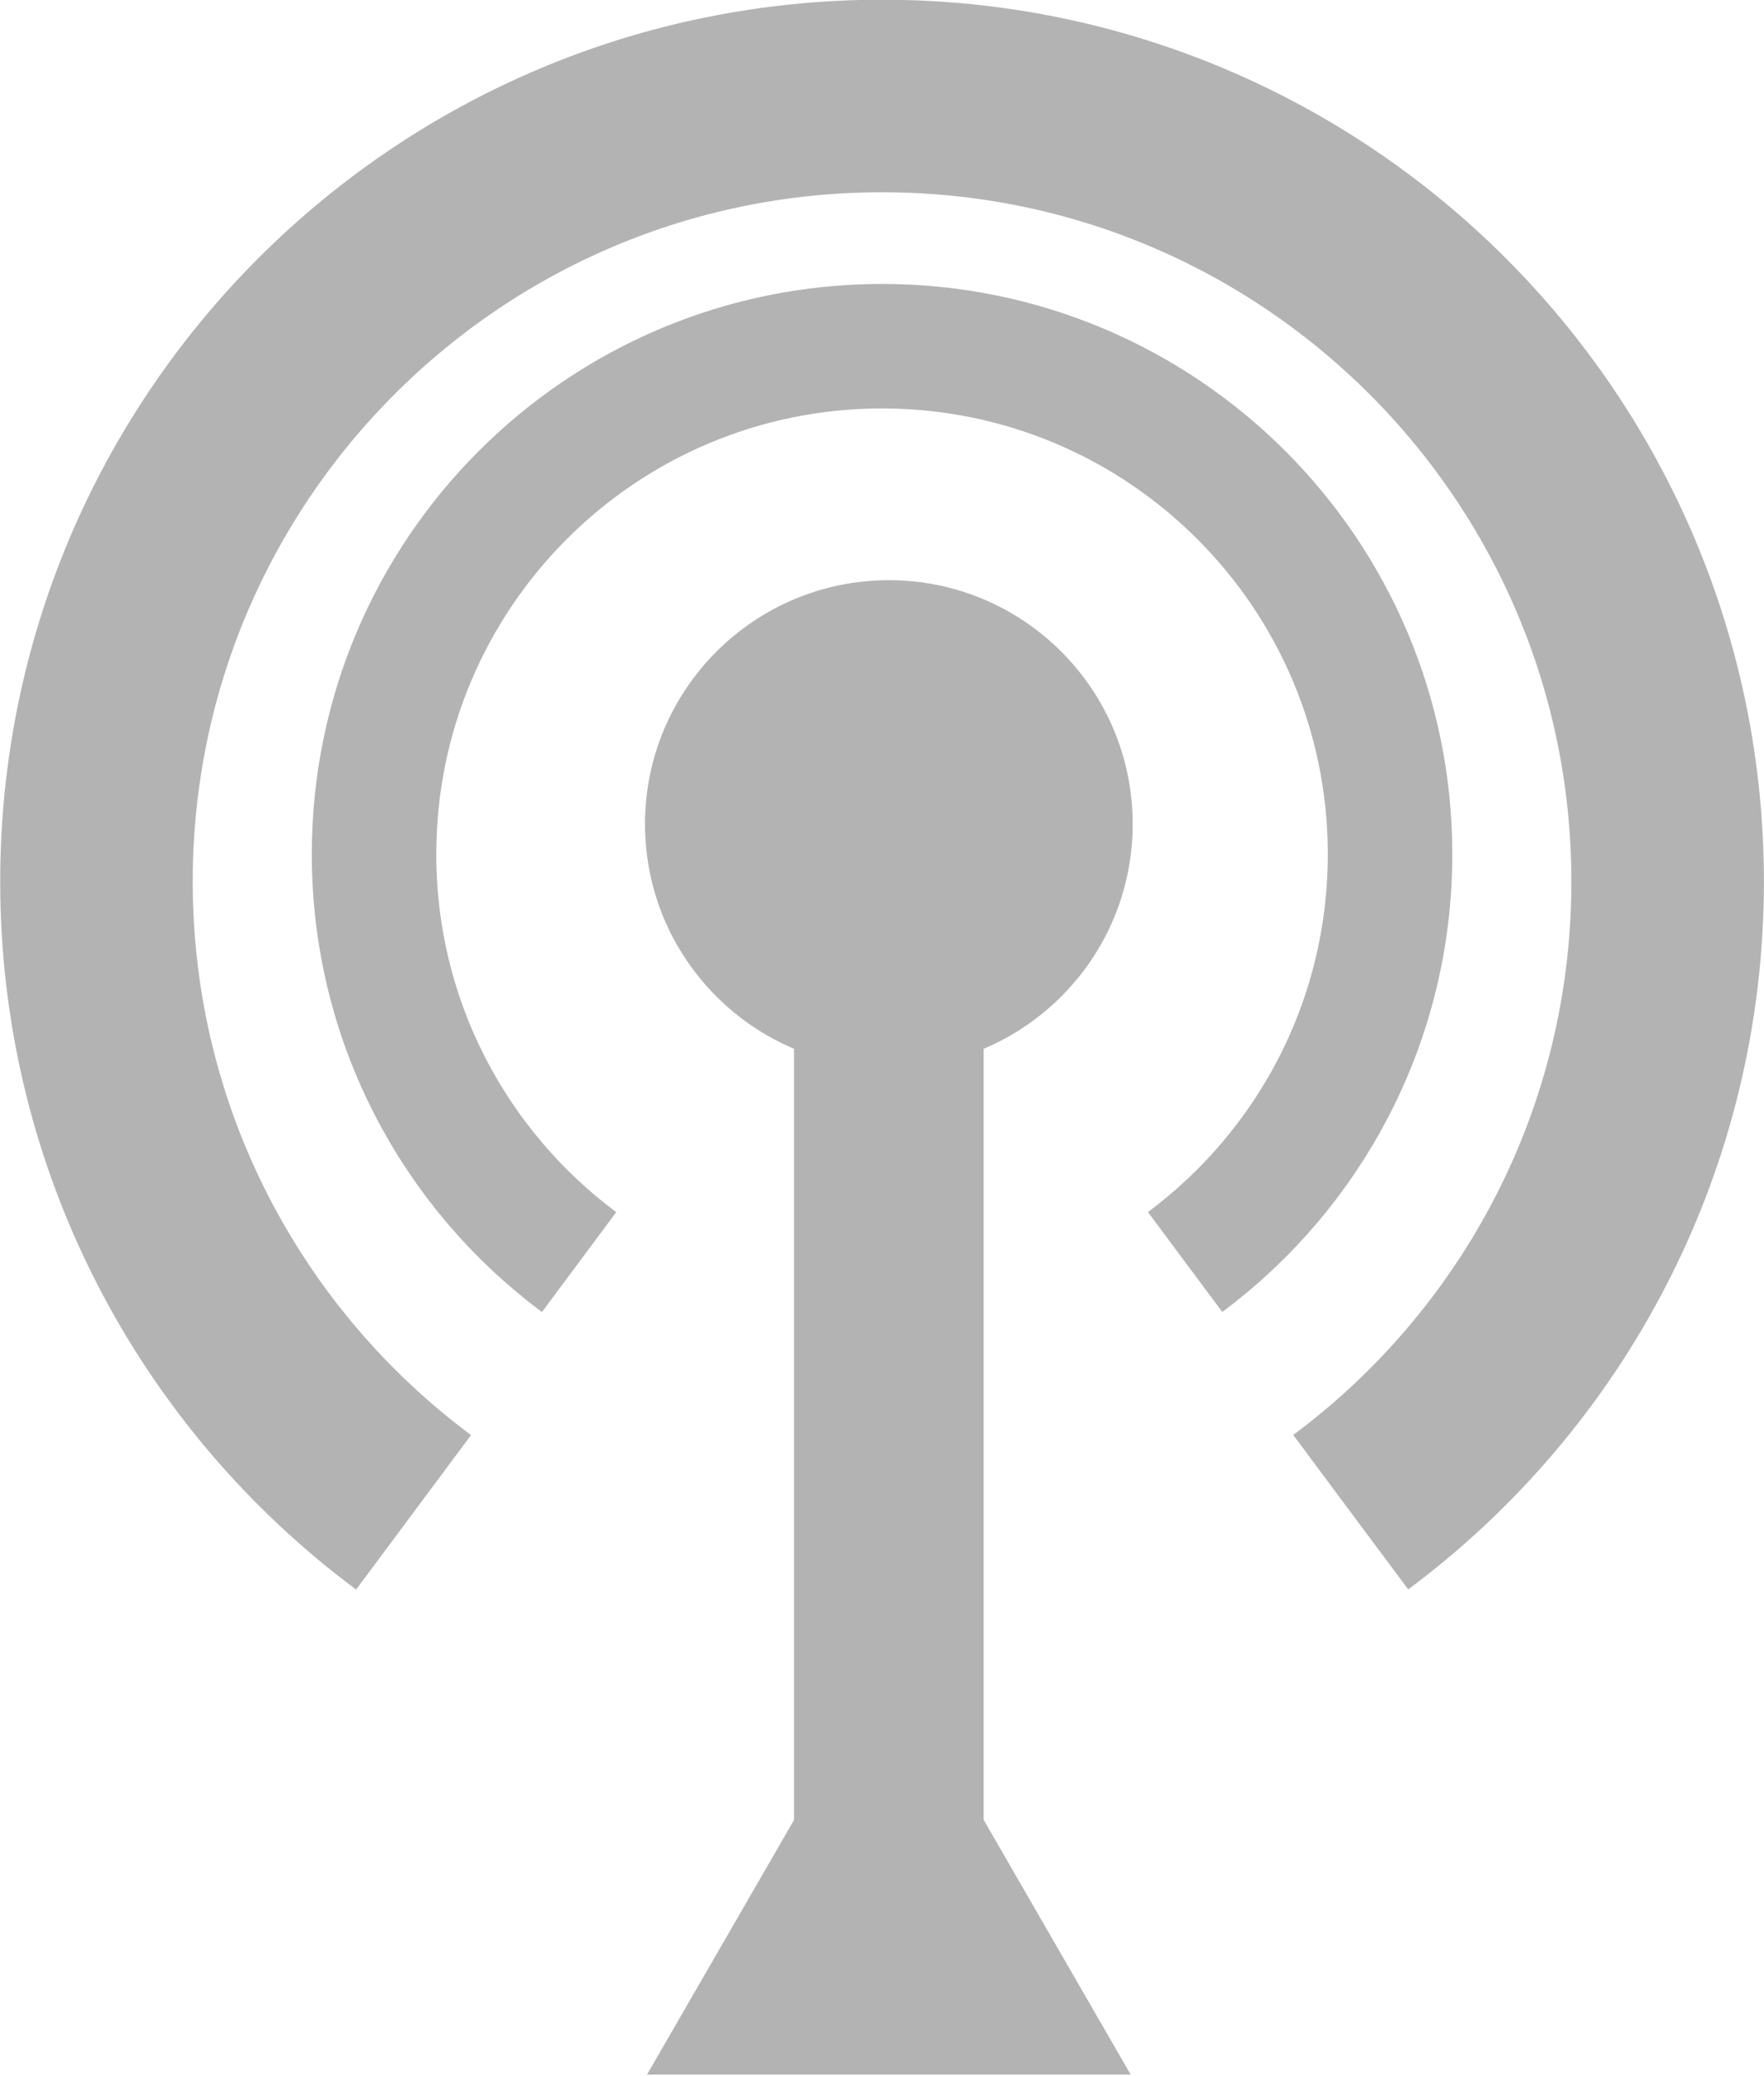 <?xml version="1.0" encoding="UTF-8" standalone="no"?>
<svg
   xmlns:dc="http://purl.org/dc/elements/1.1/"
   xmlns:cc="http://creativecommons.org/ns#"
   xmlns:rdf="http://www.w3.org/1999/02/22-rdf-syntax-ns#"
   xmlns:svg="http://www.w3.org/2000/svg"
   xmlns="http://www.w3.org/2000/svg"
   xmlns:sodipodi="http://sodipodi.sourceforge.net/DTD/sodipodi-0.dtd"
   xmlns:inkscape="http://www.inkscape.org/namespaces/inkscape"
   version="1.1"
   x="0px"
   y="0px"
   preserveAspectRatio="xMidYMid meet"
   width="70.844"
   height="83.36"
   viewBox="0 0 70.844 83.36"
   enable-background="new 0 0 284 284"
   xml:space="preserve"
   id="svg3140"
   inkscape:version="0.48.4 r9939"
   sodipodi:docname="terminal.svg"><defs
     id="defs3205"><clipPath
       id="oval"><circle
         id="circle3145"
         r="141"
         cy="141"
         cx="141"
         sodipodi:cx="141"
         sodipodi:cy="141"
         sodipodi:rx="141"
         sodipodi:ry="141" /></clipPath></defs><sodipodi:namedview
     pagecolor="#ffffff"
     bordercolor="#666666"
     borderopacity="1"
     objecttolerance="10"
     gridtolerance="10"
     guidetolerance="10"
     inkscape:pageopacity="0"
     inkscape:pageshadow="2"
     inkscape:window-width="1366"
     inkscape:window-height="710"
     id="namedview3203"
     showgrid="false"
     inkscape:zoom="2.5993644"
     inkscape:cx="17.587108"
     inkscape:cy="33.817673"
     inkscape:window-x="0"
     inkscape:window-y="29"
     inkscape:window-maximized="1"
     inkscape:current-layer="page1"
     fit-margin-top="0"
     fit-margin-left="0"
     fit-margin-right="0"
     fit-margin-bottom="0"
     units="in" /><g
     id="page1"
     transform="translate(-334.656,-26.25)"><path
       sodipodi:type="arc"
       style="fill:#b3b3b3;stroke:#999999;stroke-width:0;stroke-miterlimit:4;stroke-dasharray:none"
       id="path4549"
       sodipodi:cx="113.16475"
       sodipodi:cy="69.187141"
       sodipodi:rx="9.7931032"
       sodipodi:ry="9.7931032"
       d="m 122.958,69.187 c 0,5.409 -4.385,9.793 -9.793,9.793 -5.409,0 -9.793,-4.385 -9.793,-9.793 0,-5.409 4.385,-9.793 9.793,-9.793 5.409,0 9.793,4.385 9.793,9.793 z"
       transform="translate(257.188,-9.844)" /><rect
       style="fill:#b3b3b3;fill-opacity:1;stroke:#999999;stroke-width:0;stroke-miterlimit:4;stroke-dasharray:none"
       id="rect4551"
       width="7.617"
       height="33.732"
       x="366.544"
       y="65.872" /><path
       sodipodi:type="star"
       style="fill:#b3b3b3;fill-opacity:1;stroke:#999999;stroke-width:0;stroke-miterlimit:4;stroke-dasharray:none"
       id="path4553"
       sodipodi:sides="3"
       sodipodi:cx="107.72414"
       sodipodi:cy="129.03389"
       sodipodi:r1="11.216111"
       sodipodi:r2="5.6080561"
       sodipodi:arg1="0.52359878"
       sodipodi:arg2="1.5707963"
       inkscape:flatsided="false"
       inkscape:rounded="0"
       inkscape:randomized="0"
       d="m 117.438,134.642 -9.713,0 -9.713,0 4.857,-8.412 4.857,-8.412 4.857,8.412 z"
       transform="translate(262.628,-25.077)"
       inkscape:transform-center-y="-2.8040275" /><path
       style="fill:none;stroke:#b3b3b3;stroke-width:5;stroke-miterlimit:4;stroke-dasharray:none"
       d="m 357.913,76.934 c -4.998,-3.719 -8.235,-9.671 -8.235,-16.379 0,-11.268 9.134,-20.402 20.402,-20.402 11.268,0 20.402,9.134 20.402,20.402 l 0,0 c 0,6.706 -3.236,12.657 -8.231,16.376"
       id="path4569"
       inkscape:connector-curvature="0" /><path
       inkscape:connector-curvature="0"
       id="path4571"
       d="m 351.265,86.983 c -7.729,-5.75 -12.735,-14.955 -12.735,-25.328 0,-17.424 14.125,-31.55 31.55,-31.55 17.424,0 31.55,14.125 31.55,31.55 l 0,0 c 0,10.37 -5.003,19.572 -12.728,25.323"
       style="fill:none;stroke:#b3b3b3;stroke-width:7.732;stroke-miterlimit:4;stroke-dasharray:none" /></g></svg>